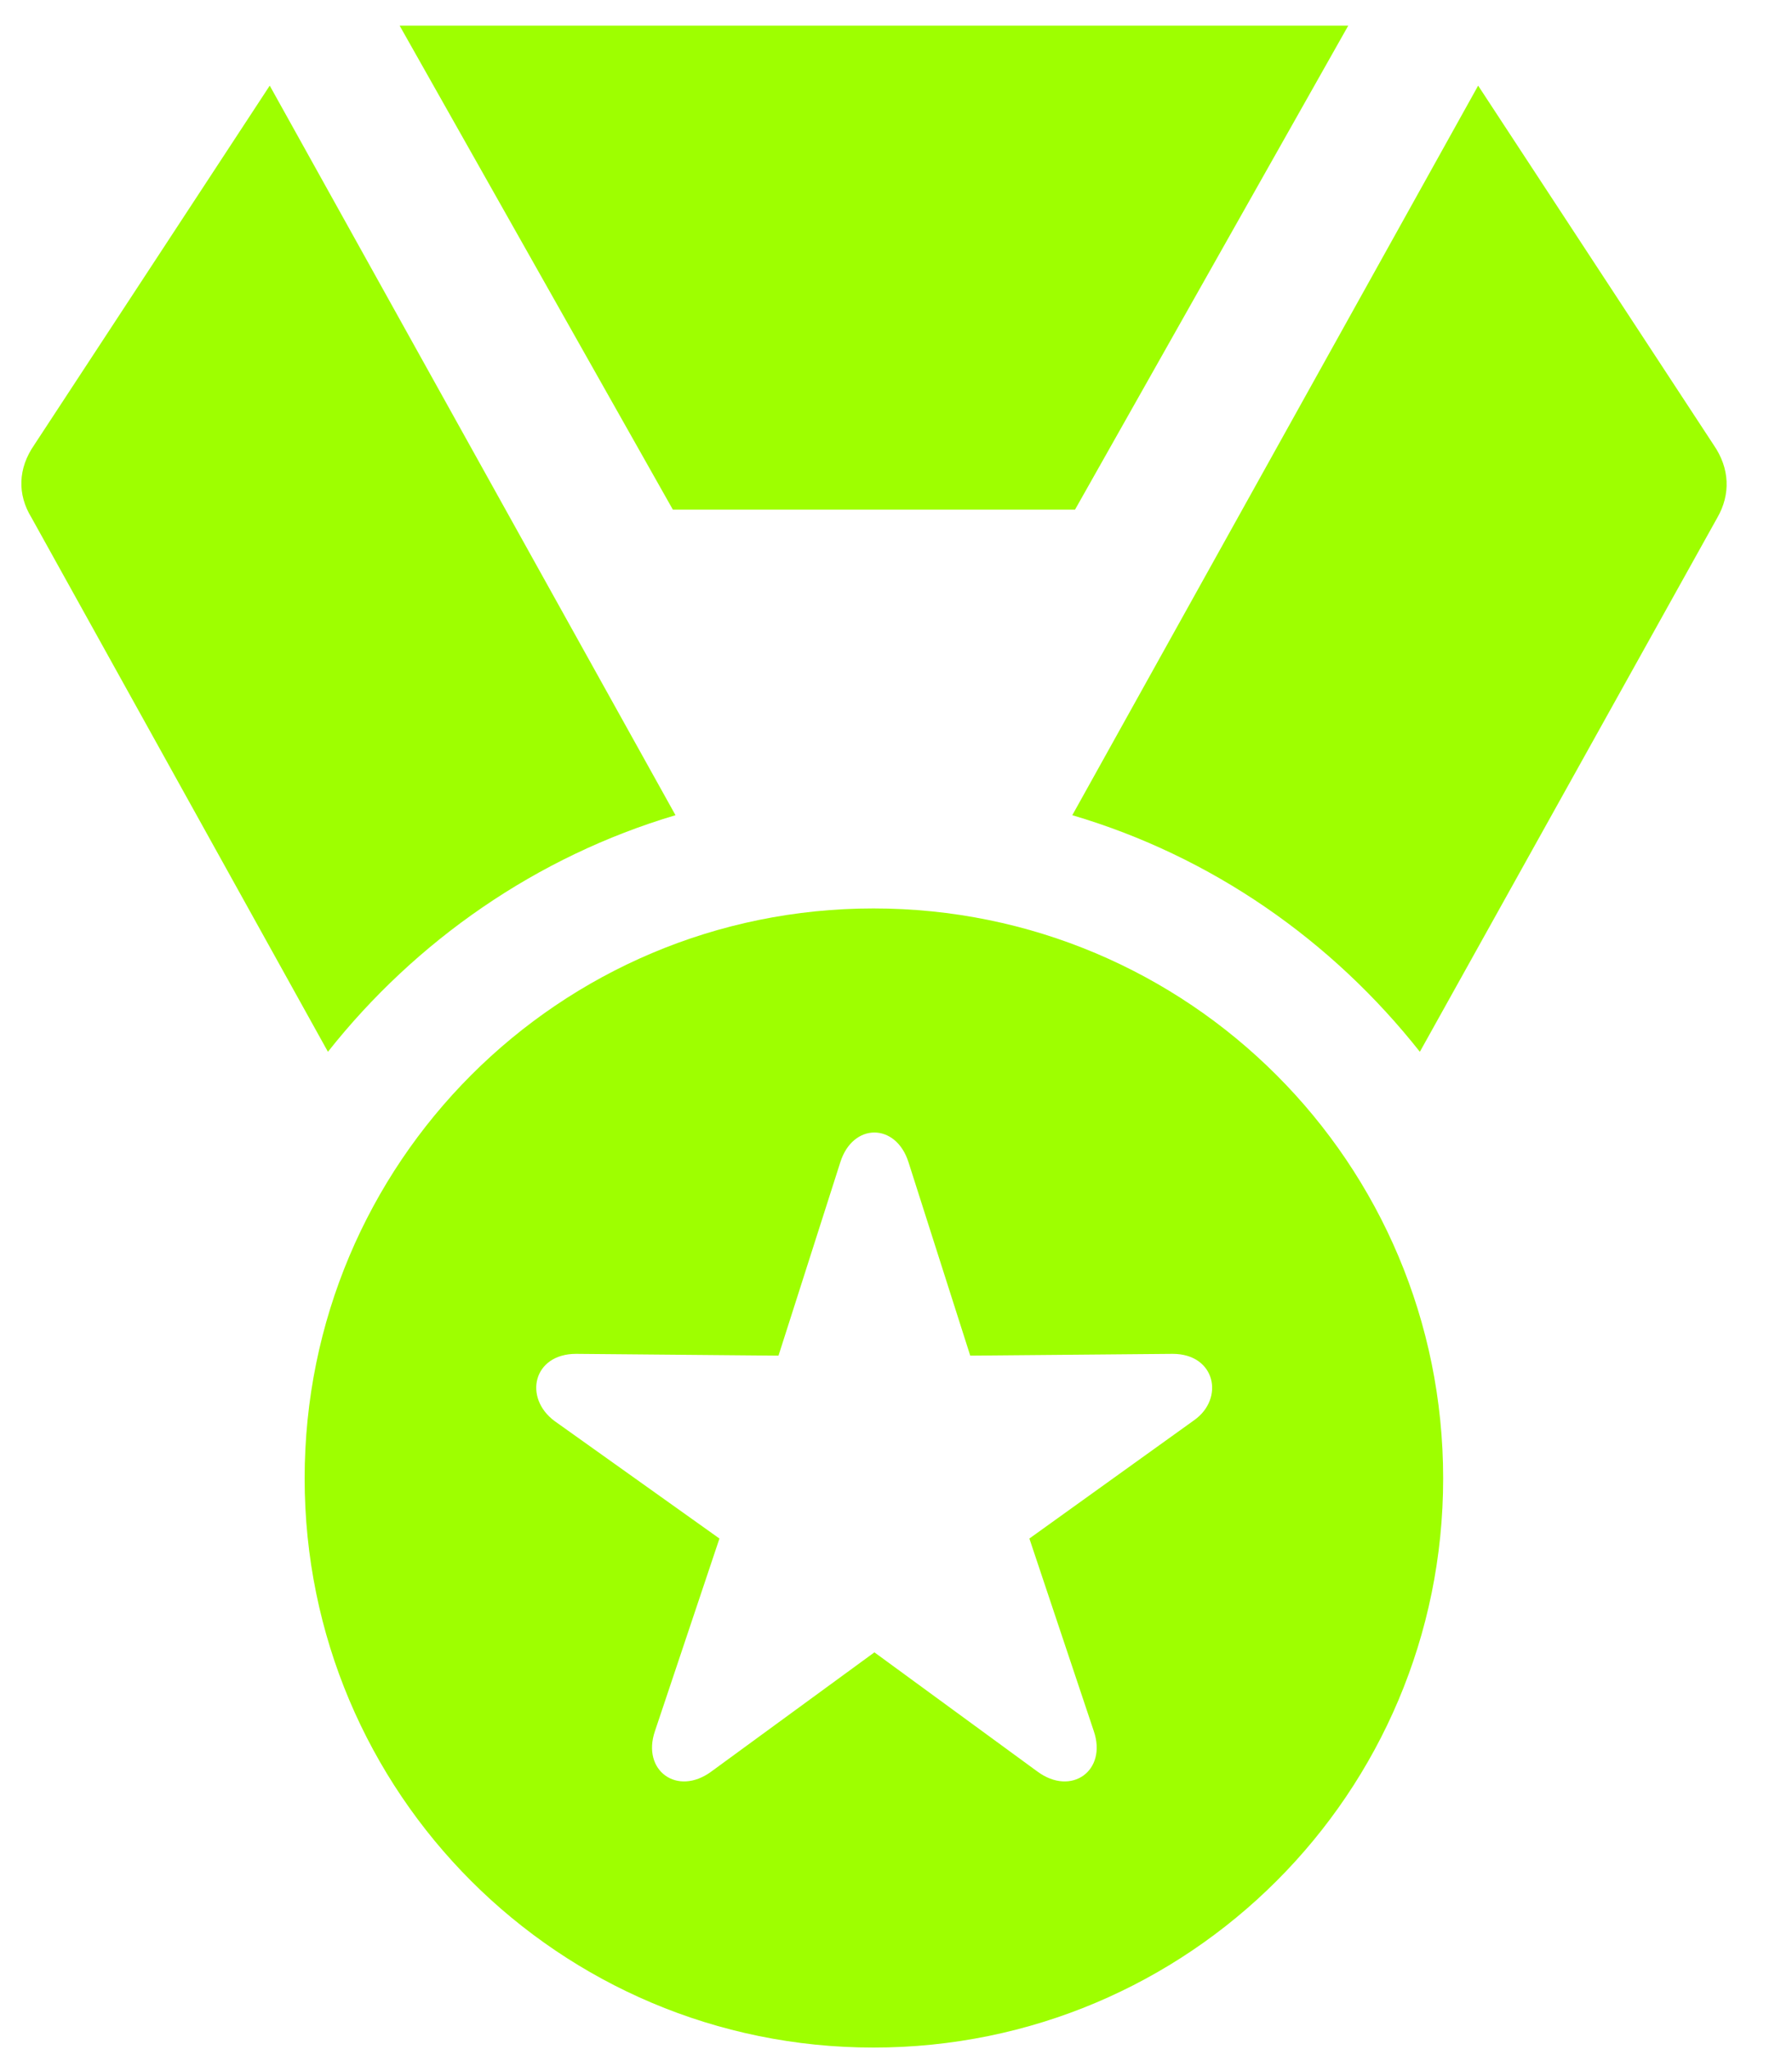 <svg xmlns="http://www.w3.org/2000/svg" width="21" height="24" viewBox="0 0 21 24" fill="none">
  <path d="M10.236 23.982C13.931 23.982 16.912 21.001 16.912 17.316C16.912 13.621 13.931 10.64 10.236 10.64C6.551 10.64 3.57 13.621 3.57 17.316C3.57 21.001 6.551 23.982 10.236 23.982ZM8.336 20.749C7.937 21.043 7.517 20.738 7.675 20.276L8.431 18.02L6.499 16.644C6.132 16.372 6.247 15.857 6.751 15.857L9.123 15.878L9.848 13.611C9.995 13.149 10.498 13.149 10.646 13.611L11.37 15.878L13.742 15.857C14.246 15.857 14.351 16.382 13.994 16.634L12.063 18.02L12.818 20.276C12.976 20.738 12.556 21.043 12.157 20.749L10.247 19.353L8.336 20.749ZM3.843 12.319C4.872 11.018 6.289 10.031 7.916 9.548L3.161 1.003L0.4 5.213C0.211 5.486 0.201 5.79 0.369 6.063L3.843 12.319ZM7.885 5.969H12.598L15.8 0.3H4.683L7.885 5.969ZM12.566 9.548C14.204 10.031 15.611 11.018 16.639 12.319L20.125 6.063C20.282 5.79 20.271 5.486 20.083 5.213L17.322 1.003L12.566 9.548Z" fill="#9EFF00"/>
</svg>